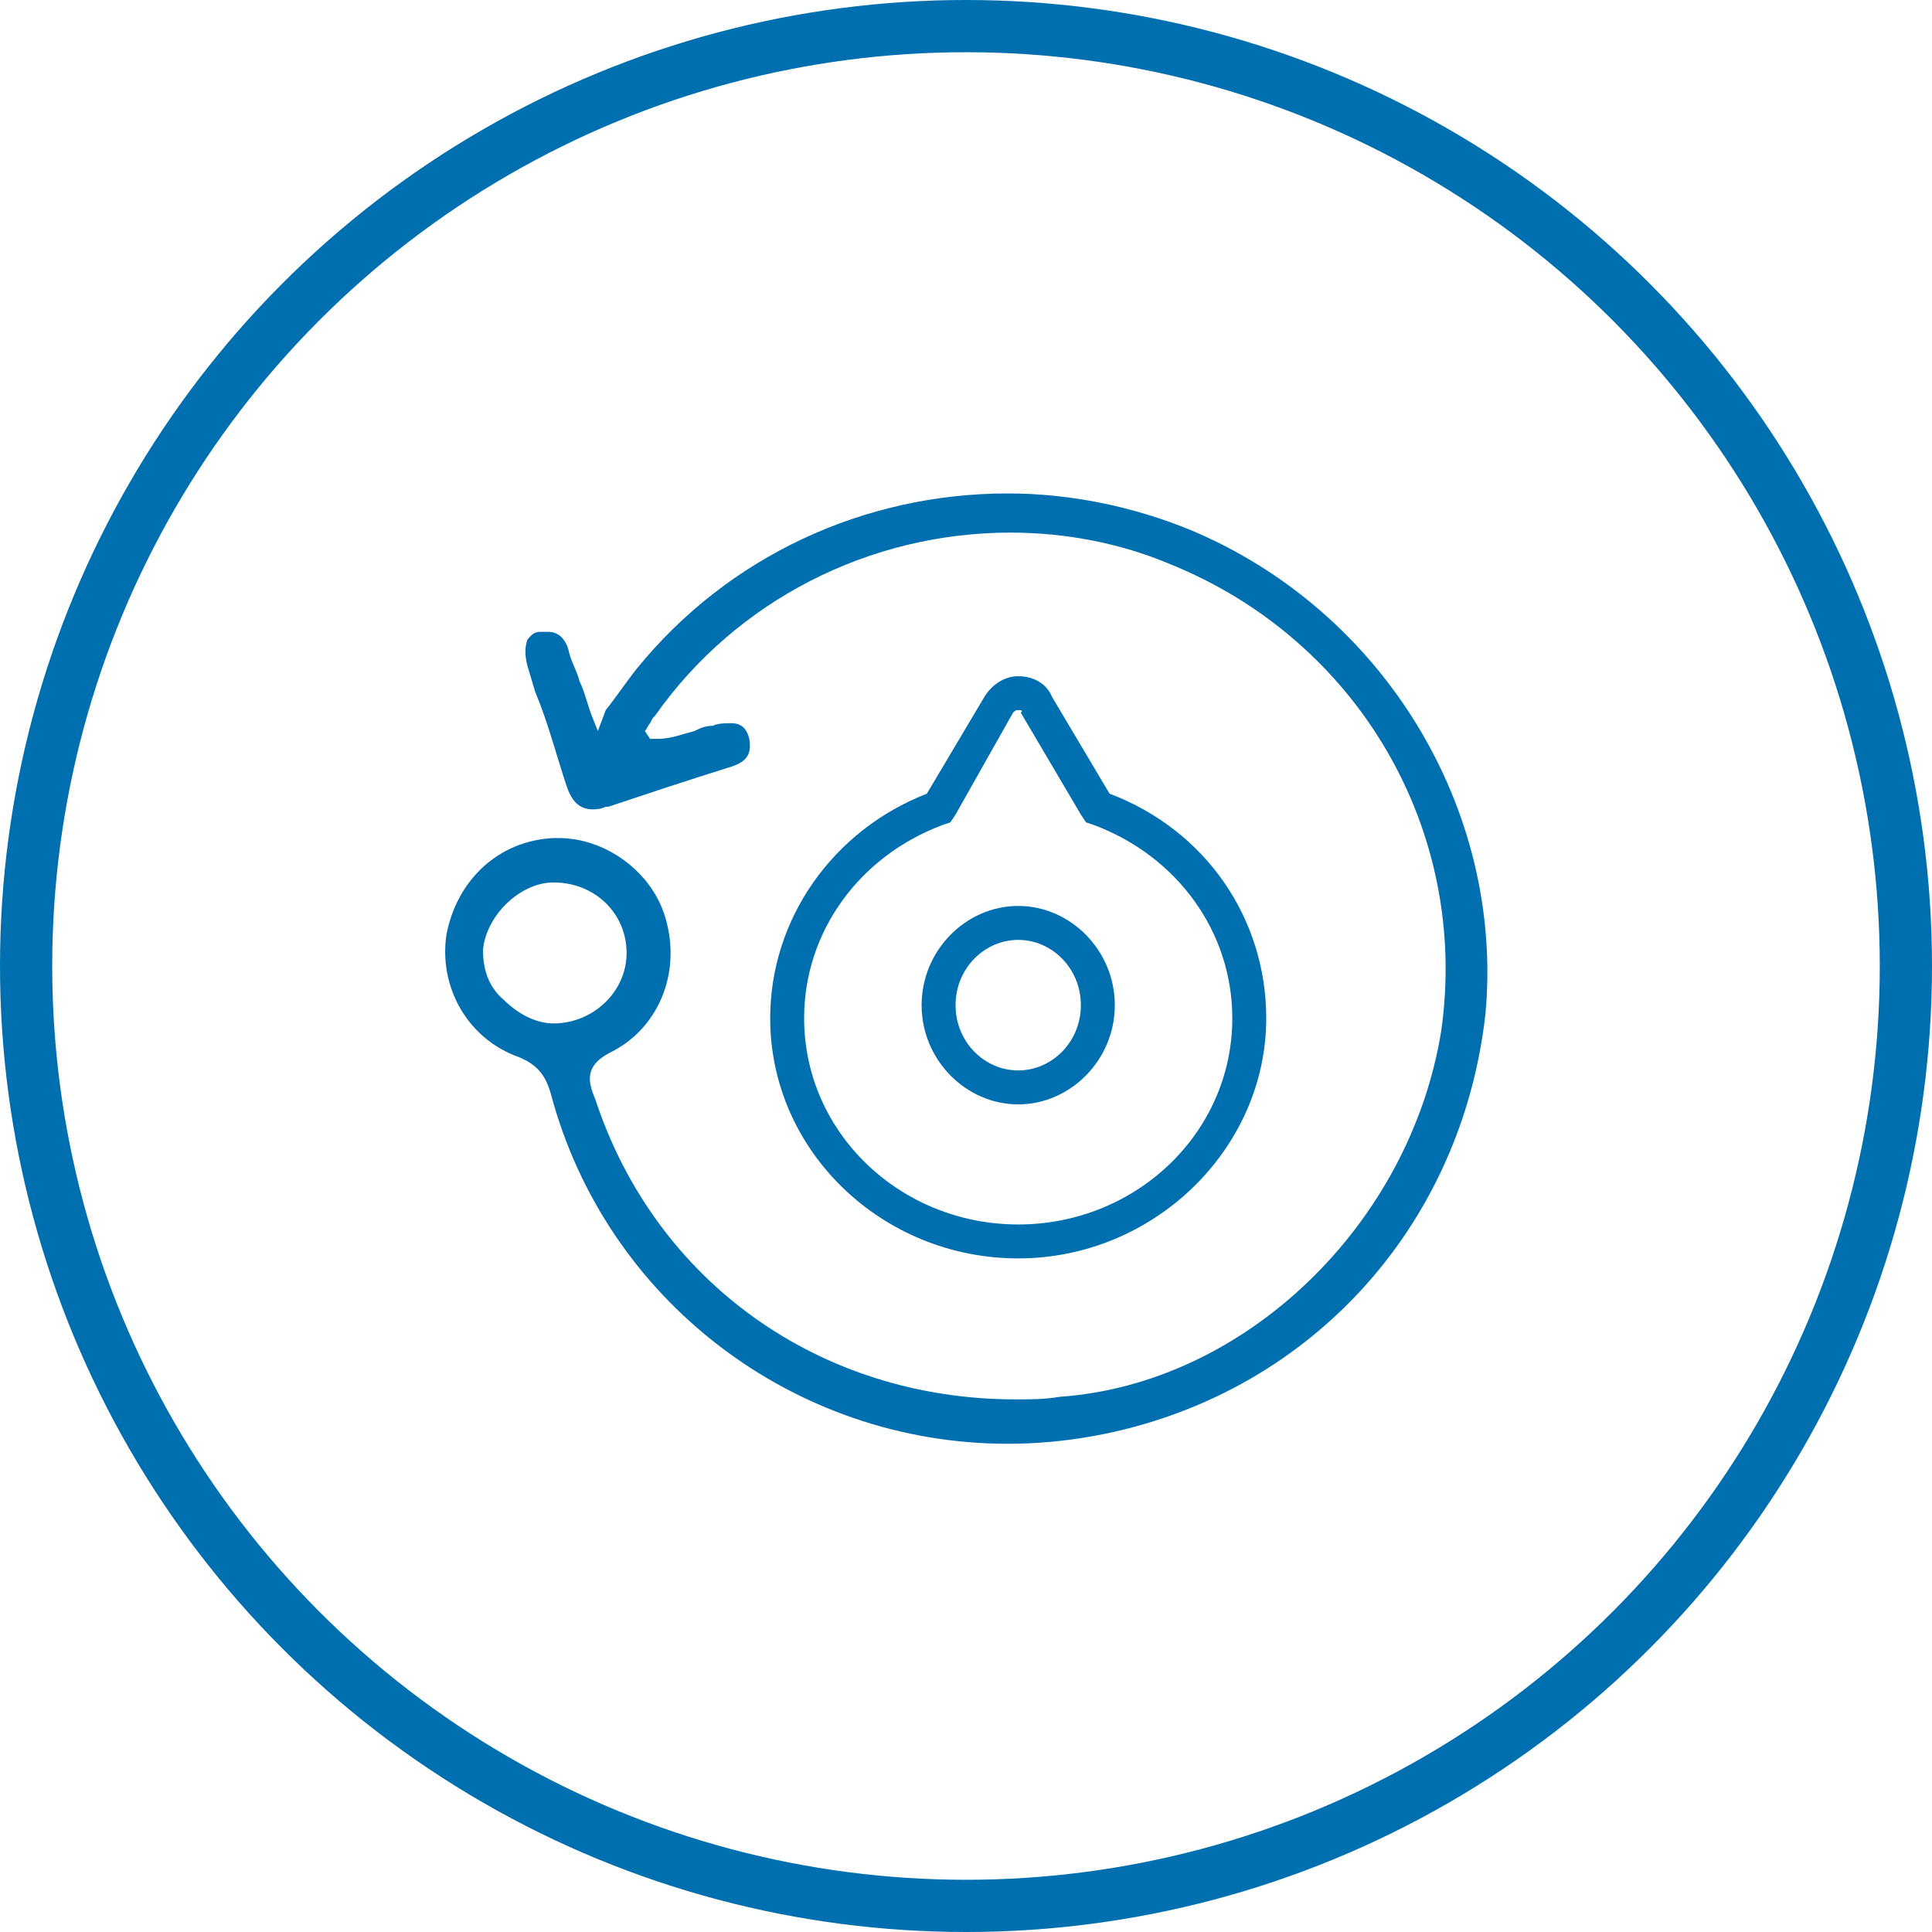 <?xml version="1.0" encoding="utf-8"?>
<!-- Generator: Adobe Illustrator 21.0.2, SVG Export Plug-In . SVG Version: 6.00 Build 0)  -->
<svg version="1.1" id="Layer_1" xmlns="http://www.w3.org/2000/svg" xmlns:xlink="http://www.w3.org/1999/xlink" x="0px" y="0px"
	 viewBox="0 0 74 74" style="enable-background:new 0 0 74 74;" xml:space="preserve">
<style type="text/css">
	.st0{fill:none;stroke:#006FAF;stroke-width:2;stroke-miterlimit:10;}
	.st1{fill:#006FAF;}
	.st2{fill:none;}
</style>
<title>Cloud &amp;amp; Infrastructure Services</title>
<circle class="st0" cx="37" cy="37" r="36"/>
<path class="st1" d="M38.6,55.3c-8.2,0-15.4-5.5-17.5-13.4c-0.2-0.7-0.5-1.1-1.2-1.4c-2-0.7-3.1-2.7-2.8-4.7c0.4-2.1,2-3.6,4.1-3.7
	c0.1,0,0.2,0,0.2,0c1.8,0,3.6,1.3,4.1,3.1c0.6,2.1-0.3,4.2-2.1,5.1c-1,0.5-0.9,1.1-0.6,1.8c2.3,7,8.6,11.5,16.1,11.5
	c0.6,0,1.1,0,1.7-0.1C47.7,53,54,46.9,55.2,39.5c1.1-7.7-3.2-15-10.4-17.9c-1.9-0.8-4-1.2-6.1-1.2c-5.4,0-10.5,2.6-13.6,7
	c-0.1,0.1-0.1,0.1-0.2,0.3c-0.1,0.1-0.1,0.2-0.2,0.3l0.2,0.3c0.1,0,0.1,0,0.2,0l0.1,0c0.5,0,1-0.2,1.4-0.3c0.2-0.1,0.4-0.2,0.7-0.2
	c0.2-0.1,0.5-0.1,0.7-0.1c0.4,0,0.6,0.2,0.7,0.6c0.1,0.6-0.1,0.9-0.8,1.1c-1.6,0.5-3.1,1-4.6,1.5l-0.1,0c-0.2,0.1-0.4,0.1-0.5,0.1
	c-0.5,0-0.8-0.3-1-0.9c-0.4-1.2-0.7-2.4-1.2-3.6l-0.3-1c-0.1-0.4-0.1-0.7,0-1c0.1-0.1,0.2-0.3,0.5-0.3c0.1,0,0.2,0,0.3,0
	c0.4,0,0.7,0.3,0.8,0.8c0.1,0.4,0.3,0.7,0.4,1.1c0.2,0.4,0.3,0.9,0.5,1.4l0.2,0.5l0.3-0.8c0.4-0.5,0.8-1.1,1.2-1.6
	c3.5-4.3,8.7-6.7,14.2-6.7c2.4,0,4.8,0.5,7,1.4c7.4,3.1,12,10.7,11.3,18.5C56,47,50.1,53.5,41.9,55C40.8,55.2,39.7,55.3,38.6,55.3
	L38.6,55.3z M21.2,33.8c-1.3,0-2.6,1.3-2.7,2.6c0,0.7,0.2,1.4,0.8,1.9c0.5,0.5,1.2,0.9,1.9,0.9c1.5,0,2.8-1.2,2.8-2.7
	C24,35,22.8,33.8,21.2,33.8L21.2,33.8z"/>
<path class="st2" d="M39,47.9c-5.1,0-9.2-4-9.2-8.9c0-3.7,2.4-7,5.9-8.3l0.1,0l2.4-4.1c0.2-0.3,0.5-0.5,0.8-0.5s0.6,0.2,0.8,0.5
	l2.4,4.1l0.1,0c3.6,1.3,6,4.7,6,8.3C48.2,43.9,44.1,47.9,39,47.9z M39,35.3c-1.8,0-3.2,1.5-3.2,3.3c0,1.8,1.4,3.3,3.2,3.3
	s3.2-1.5,3.2-3.3C42.2,36.7,40.8,35.3,39,35.3z"/>
<path class="st1" d="M39,48.2c-5.2,0-9.5-4.1-9.5-9.2c0-3.8,2.4-7.2,6-8.6l2.2-3.7c0.3-0.5,0.8-0.8,1.3-0.8c0.6,0,1.1,0.3,1.3,0.8
	l2.2,3.7c3.7,1.4,6,4.8,6,8.6C48.5,44,44.2,48.2,39,48.2z M39,27.2c-0.1,0-0.1,0-0.2,0.1l-2.2,3.9l-0.2,0.3l-0.3,0.1
	c-3.2,1.2-5.3,4.1-5.3,7.4c0,4.4,3.7,7.9,8.2,7.9s8.2-3.5,8.2-7.9c0-3.3-2.1-6.2-5.3-7.4l-0.3-0.1l-0.2-0.3l-2.3-3.9
	C39.2,27.2,39.1,27.2,39,27.2z M39,42.3c-2,0-3.7-1.7-3.7-3.8c0-2.1,1.7-3.8,3.7-3.8c2,0,3.7,1.7,3.7,3.8C42.7,40.6,41,42.3,39,42.3
	z M39,36c-1.3,0-2.4,1.1-2.4,2.5c0,1.4,1.1,2.5,2.4,2.5c1.3,0,2.4-1.1,2.4-2.5C41.4,37.1,40.3,36,39,36z"/>
</svg>
